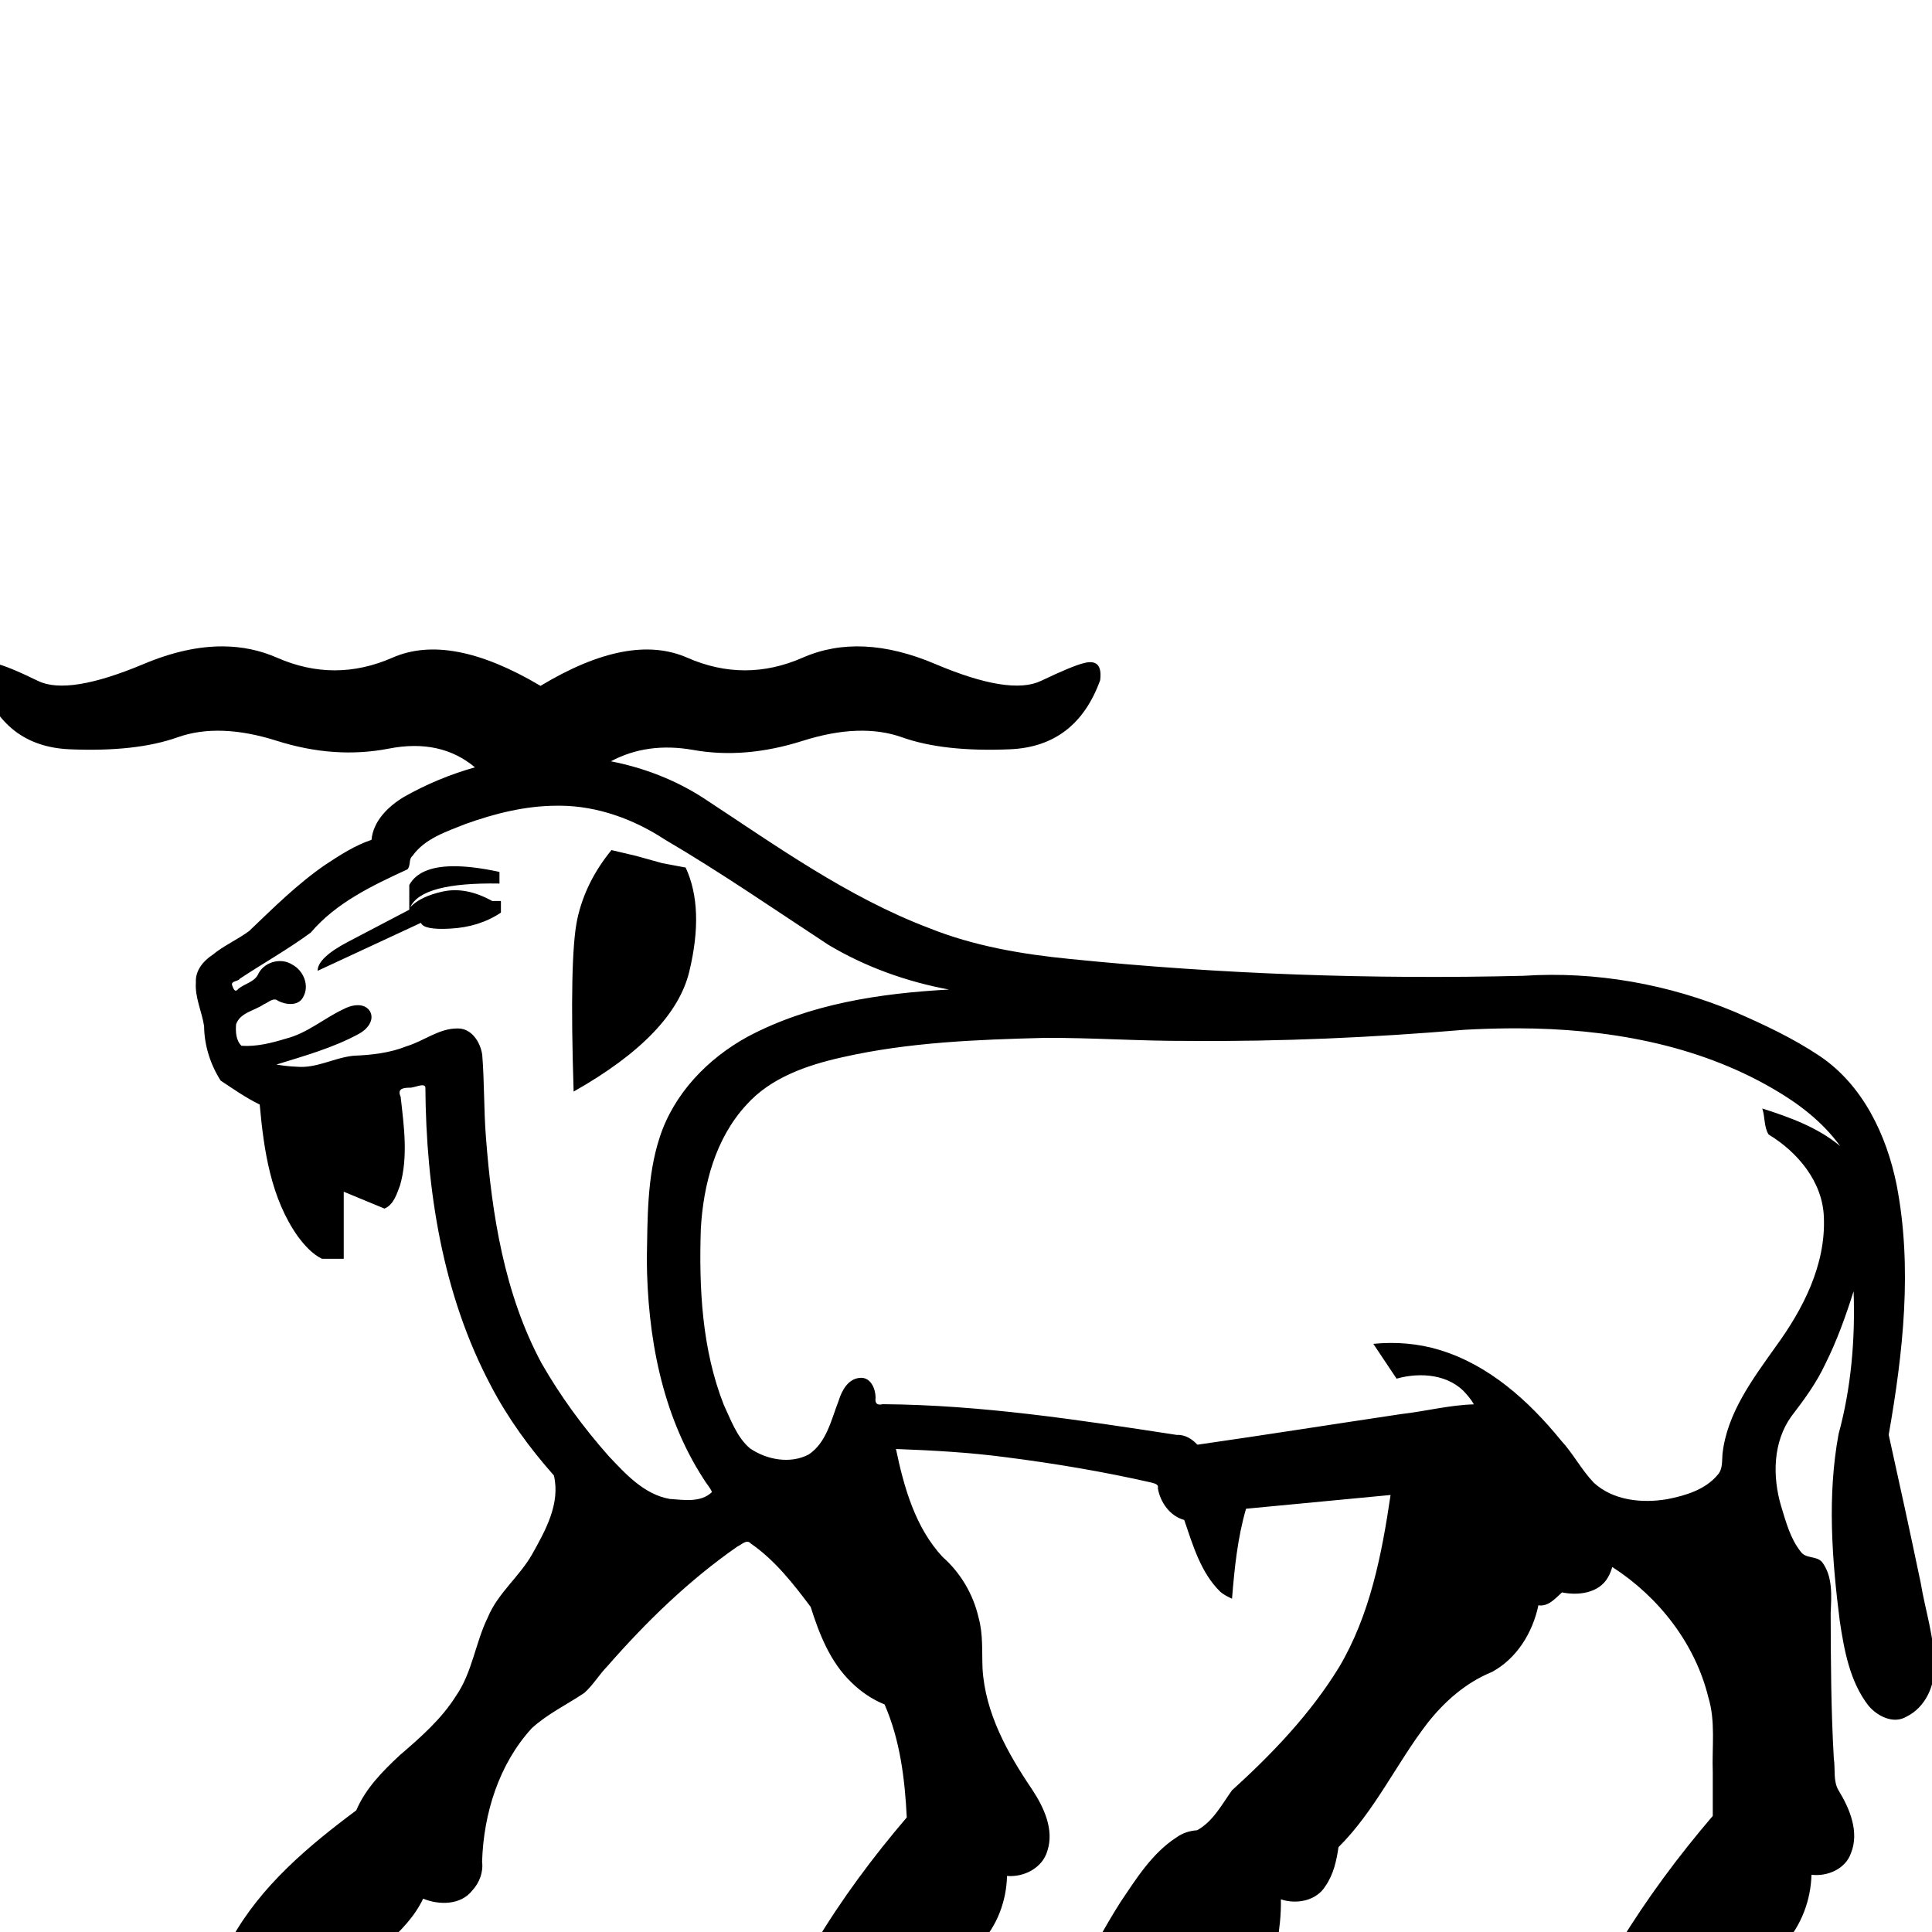 <?xml version="1.0" encoding="UTF-8" standalone="no"?>
<svg
   xmlns:dc="http://purl.org/dc/elements/1.1/"
   xmlns:cc="http://creativecommons.org/ns#"
   xmlns:rdf="http://www.w3.org/1999/02/22-rdf-syntax-ns#"
   xmlns:svg="http://www.w3.org/2000/svg"
   xmlns="http://www.w3.org/2000/svg"
   xmlns:sodipodi="http://sodipodi.sourceforge.net/DTD/sodipodi-0.dtd"
   xmlns:inkscape="http://www.inkscape.org/namespaces/inkscape"
   width="1800"
   height="1800"
   id="svg2"
   sodipodi:version="0.32"
   inkscape:version="0.46"
   sodipodi:docname="US248E10VERA.svg"
   inkscape:output_extension="org.inkscape.output.svg.inkscape"
   version="1.0">
  <defs
     id="defs7">
    <inkscape:perspective
       sodipodi:type="inkscape:persp3d"
       inkscape:vp_x="0 : 8.9916086 : 1"
       inkscape:vp_y="0 : 1000 : 0"
       inkscape:vp_z="27.112127 : 8.9916086 : 1"
       inkscape:persp3d-origin="13.556064 : 5.9944057 : 1"
       id="perspective11" />
  </defs>
  <sodipodi:namedview
     inkscape:window-height="747"
     inkscape:window-width="1136"
     inkscape:pageshadow="2"
     inkscape:pageopacity="0.0"
     guidetolerance="10.0"
     gridtolerance="10.0"
     objecttolerance="10.0"
     borderopacity="1.0"
     bordercolor="#666666"
     pagecolor="#ffffff"
     id="base"
     showgrid="false"
     inkscape:zoom="0.020610509"
     inkscape:cx="652.41071"
     inkscape:cy="868.36771"
     inkscape:window-x="144"
     inkscape:window-y="27"
     inkscape:current-layer="svg2" />
  <path
     style="fill:#000000;stroke:none"
     d="M 207.75,602.219 C 184.864,602.08 160.224,607.544 133.875,618.625 C 87.032,638.325 54.2,643.569 35.375,634.375 C 16.55,625.181 3.193,619.72 -4.688,617.969 C -16.07,614.466 -20.439,619.71 -17.812,633.719 C -3.803,674.871 23.785,696.343 64.938,698.094 C 106.089,699.845 139.577,696.131 165.406,686.938 C 191.236,677.744 222.101,678.836 258,690.219 C 293.899,701.601 328.697,704.004 362.406,697.438 C 394.442,691.197 421.14,697.029 442.5,714.906 C 419.492,721.363 397.275,730.6 376.5,742.375 C 361.868,751.103 347.703,764.813 346.125,782.469 C 330.727,787.58 316.724,796.681 303.156,805.625 C 277.232,823.388 254.662,845.905 232.094,867.438 C 221.171,875.492 208.497,880.978 198.094,889.562 C 189.403,895.224 181.881,904.226 182.5,915.219 C 181.448,929.392 188.18,942.571 190.156,956.125 C 190.335,974.021 196.019,991.796 205.562,1006.75 C 217.441,1014.679 229.163,1022.823 241.969,1029.094 C 245.769,1071.631 252.329,1116.475 277.562,1152.031 C 283.699,1160.173 290.803,1168.321 299.969,1172.781 L 320.25,1172.781 L 320.25,1110.301 L 358.188,1126 C 366.814,1122.48 369.691,1112.247 372.719,1104.375 C 380.403,1077.546 376.318,1049.08 373.281,1021.875 C 370.081,1014.809 374.768,1013.481 381.125,1013.375 C 385.611,1013.916 395.284,1008.343 396.312,1012.969 C 396.998,1108.337 412.251,1205.914 457.25,1290.875 C 473.08,1321.229 493.444,1349.182 516.062,1374.656 C 522.23,1400.954 508.175,1425.921 495.75,1448.125 C 483.886,1468.979 463.891,1484.269 454.594,1506.625 C 442.864,1530.412 440.097,1558.114 424.781,1580.125 C 411.187,1601.757 391.684,1618.768 372.562,1635.219 C 356.516,1650.142 340.608,1666.219 331.906,1686.688 C 287.045,1720.112 242.902,1757.251 215.531,1806.781 C 214.052,1812.038 221.483,1811.597 224.656,1811.156 C 269.708,1811.156 314.76,1811.156 359.812,1811.156 C 373.317,1798.951 386.374,1785.56 394.25,1768.938 C 409.185,1775.087 429.352,1775.021 440.031,1761.312 C 446.704,1754.056 450.389,1744.293 449.156,1734.375 C 450.556,1689.563 464.844,1643.626 495.375,1610.219 C 509.83,1596.912 528.082,1588.198 544.312,1577.312 C 552.497,1570.085 558.126,1560.291 565.844,1552.406 C 602.042,1511.037 641.652,1472.426 686.969,1440.906 C 690.829,1439.218 695.752,1433.626 699.594,1438.125 C 722.03,1453.657 739.049,1475.463 755.281,1497.094 C 763.296,1522.527 773.528,1548.516 793.125,1567.344 C 802.039,1576.099 812.513,1583.341 824.125,1587.969 C 838.591,1621.065 843.038,1657.391 844.812,1693.25 C 813.219,1730.233 784.071,1769.401 759.094,1811.156 C 810.396,1811.156 861.698,1811.156 913,1811.156 C 929.096,1794.183 937.648,1771.074 938.219,1747.781 C 954.085,1749.131 971.283,1740.275 975.812,1724.406 C 982.328,1704.561 972.488,1683.731 961.656,1667.312 C 938.775,1633.465 917.862,1596.082 915.406,1554.531 C 914.754,1538.633 916.048,1522.494 911.688,1507 C 906.673,1485.204 894.886,1465.246 878.125,1450.5 C 852.721,1423.089 842.208,1385.769 834.75,1350 C 868.794,1351.26 902.995,1353.153 936.844,1357.625 C 982.304,1363.419 1027.875,1371.057 1072.531,1381.219 C 1075.249,1382.18 1079.735,1382.488 1078.75,1386.625 C 1081.014,1399.769 1090.133,1412.616 1103.312,1416.094 C 1111.413,1439.721 1118.721,1465.256 1137,1483.094 C 1140.222,1485.841 1144.019,1487.681 1147.844,1489.5 C 1150.114,1461.278 1152.976,1432.829 1160.906,1405.656 C 1205.792,1401.385 1250.677,1397.115 1295.562,1392.844 C 1287.405,1448.19 1276.436,1504.736 1247.562,1553.312 C 1220.935,1596.742 1185.379,1633.936 1147.781,1668.031 C 1138.294,1681.321 1130.021,1697.225 1115.25,1705.219 C 1108.305,1705.664 1101.671,1707.822 1096,1711.938 C 1073.571,1726.46 1058.895,1749.922 1044.188,1771.719 C 1035.984,1784.613 1028.371,1797.799 1020.969,1811.156 C 1077.25,1811.156 1133.531,1811.156 1189.812,1811.156 C 1192.031,1797.414 1193.671,1783.532 1193.375,1769.562 C 1208.069,1774.532 1226.75,1770.925 1235.125,1756.844 C 1242.357,1746.304 1245.244,1733.515 1247.031,1720.969 C 1280.741,1687.523 1300.877,1643.233 1329.562,1605.875 C 1345.601,1585.344 1365.614,1567.708 1389.906,1557.781 C 1413.131,1545.321 1427.984,1521.031 1433.281,1495.625 C 1442.583,1497.093 1449.302,1488.965 1455.281,1483.594 C 1470.445,1486.743 1489.678,1484.335 1498.031,1469.719 C 1499.881,1466.682 1501.064,1463.296 1502.125,1459.938 C 1545.271,1487.679 1579.274,1531.145 1591.594,1581.25 C 1598.53,1603.908 1594.878,1627.9 1595.75,1651.25 C 1595.75,1664.781 1595.75,1678.312 1595.75,1691.844 C 1563.684,1729.325 1534.197,1769.031 1508.531,1811.156 C 1559.885,1811.156 1611.24,1811.156 1662.594,1811.156 C 1678.338,1793.584 1687.092,1770.229 1687.719,1746.656 C 1702.561,1748.486 1719.321,1741.318 1724.469,1726.625 C 1732.442,1706.959 1723.463,1685.234 1713.094,1668.312 C 1707.642,1659.463 1710.098,1648.373 1708.531,1638.5 C 1705.929,1593.277 1705.702,1547.93 1705.594,1502.656 C 1706.315,1486.749 1707.714,1468.612 1697.5,1455.25 C 1692.18,1449.285 1682.471,1452.471 1677.688,1445.656 C 1667.941,1433.409 1663.861,1417.72 1659.344,1402.969 C 1651.264,1375.416 1651.779,1343.368 1669.062,1319.469 C 1680.986,1303.976 1692.496,1288.211 1700.781,1270.406 C 1711.54,1248.821 1719.692,1226.002 1726.969,1203.031 C 1728.519,1247.767 1724.742,1292.837 1712.969,1336.031 C 1702.334,1393.496 1706.757,1452.581 1714.062,1510.188 C 1718.192,1537.579 1723.426,1566.624 1740.688,1588.969 C 1748.904,1598.896 1764.121,1606.733 1776.438,1599.25 C 1793.567,1590.732 1802.567,1571.186 1802.094,1552.594 C 1802.504,1526.01 1793.731,1500.631 1789.469,1474.656 C 1779.832,1428.62 1769.865,1382.624 1759.656,1336.75 C 1773.084,1260.19 1781.97,1180.894 1767.031,1103.875 C 1757.663,1057.378 1735.454,1010.675 1695.094,983.688 C 1670.594,967.314 1643.775,954.74 1616.812,942.969 C 1554.794,916.968 1486.831,904.714 1419.5,909.125 C 1278.646,912.565 1137.534,907.697 997.344,893.5 C 952.442,889.114 907.435,881.476 865.469,864.625 C 789.326,835.675 722.772,787.732 655.062,743.312 C 628.98,726.499 599.616,715.252 569.156,709.281 C 591.817,697.161 617.459,693.651 646.094,698.75 C 678.052,704.441 711.976,701.601 747.875,690.219 C 783.773,678.836 814.639,677.744 840.469,686.938 C 866.298,696.131 899.785,699.845 940.938,698.094 C 982.089,696.343 1010.115,674.871 1025,633.719 C 1026.751,619.71 1021.508,614.466 1009.25,617.969 C 1002.245,619.72 989.106,625.181 969.844,634.375 C 950.581,643.569 917.749,638.325 871.344,618.625 C 824.938,598.925 783.773,596.958 747.875,612.719 C 711.976,628.479 676.086,628.479 640.188,612.719 C 604.289,596.958 558.755,605.728 503.594,639 C 447.557,605.728 401.586,596.958 365.688,612.719 C 329.789,628.479 293.899,628.479 258,612.719 C 242.294,605.824 225.55,602.326 207.75,602.219 z M 521.781,750.656 C 556.83,750.872 590.727,763.314 619.812,782.438 C 671.779,812.918 721.333,847.179 771.719,880.219 C 806.064,900.794 844.678,914.649 884.156,921.938 C 819.901,925.429 754.076,935.295 696.75,965.781 C 659.385,986.167 627.659,1018.961 614.469,1060.094 C 602.664,1096.418 603.354,1135.42 602.625,1173.344 C 603.151,1244.28 616.405,1317.562 655.438,1377.781 C 657.816,1381.909 661.746,1386.047 663.312,1390.125 C 652.957,1400.185 636.95,1397.427 623.969,1396.531 C 600.182,1392.356 582.981,1373.41 567.156,1356.656 C 543.439,1329.886 522.13,1300.843 504.375,1269.781 C 469.878,1205.374 458.195,1131.52 452.719,1059.312 C 450.712,1033.818 451.342,1008.127 449.281,982.688 C 447.598,971.02 439.432,957.968 426.375,958.188 C 409,957.995 394.836,970 378.75,974.781 C 363.104,981.058 346.295,982.911 329.562,983.594 C 311.489,985.34 295.111,995.505 276.625,993.844 C 270.162,993.639 263.841,992.864 257.469,991.844 C 283.577,983.712 310.288,976.336 334.344,963.219 C 341.672,959.443 349.477,950.547 344.625,942.094 C 339.09,933.496 327.007,936.343 319.531,940.438 C 301.535,949.004 285.926,962.785 266.312,967.688 C 252.95,971.777 238.884,975.272 225,974.344 C 219.727,969.336 219.424,960.981 219.969,954.25 C 223.816,943.271 237.262,941.7 245.75,935.688 C 250.088,934.117 254.66,928.776 259.125,932.5 C 266.421,936.235 278.038,937.552 282.438,928.969 C 288.626,918.218 282.74,904.205 272.281,898.688 C 261.448,891.689 245.435,896.36 240.219,908.25 C 236.472,915.12 227.83,916.479 222.031,921.312 C 218.727,925.494 217.354,920.738 216.25,917.938 C 215.002,913.733 221.98,914.56 223.469,911.812 C 245.355,897.366 268.367,884.411 289.469,868.938 C 313.034,841.113 346.896,825.028 379.531,810 C 382.93,806.522 380.413,800.748 384.344,797.375 C 395.822,781.209 415.856,774.845 433.469,767.781 C 460.662,757.982 489.219,750.766 518.375,750.688 C 519.508,750.669 520.651,750.649 521.781,750.656 z M 569.688,792 C 553.424,811.878 542.813,833.334 537.844,856.375 C 532.874,879.416 531.727,932.97 534.438,1017 C 596.783,981.761 632.7,944.492 642.188,905.188 C 651.675,865.883 650.559,833.581 638.812,808.281 L 617.125,804.219 L 592.719,797.438 L 569.688,792 z M 421.125,807.062 C 400.795,807.415 387.524,813.237 381.312,824.531 L 381.312,846.219 L 381.312,847.562 C 362.338,857.502 343.35,867.467 324.375,877.406 C 305.4,887.345 295.906,896.368 295.906,904.5 L 392.156,859.781 C 393.963,864.299 402.986,866.091 419.25,865.188 C 437.321,864.284 453.134,859.317 466.688,850.281 L 466.688,839.438 L 458.562,839.438 C 442.299,830.402 426.926,827.463 412.469,830.625 C 398.718,833.633 388.644,838.469 382.25,845.156 C 389.486,829.649 417.189,822.328 465.344,823.188 L 465.344,812.344 C 448.063,808.617 433.323,806.851 421.125,807.062 z M 1414.094,958.062 C 1496.446,958.257 1580.456,972.635 1652.25,1014.562 C 1676.089,1028.33 1698.248,1045.416 1714.438,1067.781 C 1693.539,1050.341 1667.524,1040.966 1641.875,1032.75 C 1644.528,1040.566 1643.345,1049.903 1647.75,1056.969 C 1674.906,1073.394 1698.16,1101.16 1699.25,1134 C 1701.164,1178.366 1679.897,1219.67 1654.406,1254.594 C 1632.819,1285.02 1608.921,1316.717 1604.781,1354.812 C 1604.233,1361.559 1605.136,1368.898 1600.188,1374.219 C 1588.684,1387.993 1570.186,1393.435 1553.281,1396.75 C 1529.847,1400.736 1502.94,1398.028 1484.906,1381.406 C 1473.366,1369.367 1465.591,1354.122 1454.219,1341.844 C 1424.38,1305.258 1387.431,1271.796 1341.406,1257.781 C 1321.5,1251.667 1300.279,1249.959 1279.5,1252.031 C 1286.734,1262.834 1293.922,1273.667 1301.156,1284.469 C 1323.366,1278.175 1350.82,1280.329 1366.5,1299.219 C 1368.903,1302.038 1371.68,1305.472 1373.156,1308.406 C 1350.294,1309.042 1327.992,1314.91 1305.344,1317.469 C 1242.118,1326.902 1178.695,1336.945 1115.594,1346 C 1110.615,1340.718 1104.075,1336.452 1096.531,1336.906 C 1005.722,1323.004 914.515,1308.9 822.438,1308.25 C 817.014,1309.549 814.996,1307.388 815.781,1302 C 815.664,1293.835 811.199,1282.962 801.438,1283.719 C 790.255,1284.341 784.305,1295.438 781.375,1304.938 C 774.492,1322.57 770.185,1343.953 753.469,1355.094 C 736.293,1364.181 714.224,1360.071 698.656,1349.344 C 686.398,1338.842 680.943,1322.875 674.281,1308.719 C 653.945,1256.893 651.154,1200.081 652.938,1144.875 C 655.284,1103.582 666.533,1060.727 695.281,1029.5 C 718.012,1003.943 752.119,992.292 784.719,985.031 C 846.357,971.028 910.004,968.6 973.062,966.969 C 1017.603,966.717 1062.077,969.998 1106.625,969.781 C 1192.619,970.551 1278.605,966.65 1364.281,959.438 C 1378.217,958.652 1392.167,958.195 1406.125,958.094 C 1408.778,958.071 1411.437,958.056 1414.094,958.062 z"
     id="path3376"
     sodipodi:nodetypes="cssccsssscccccccccccccccccccccccccccccccccccccccccccccccccccccccccccccccccccccccccccccccccccccccccccccccccccccccccssssccsssscsscccccccccccccccccccccccccccccccccccccccccscsccccccccsccccccsccccccccccccccccccccccccccccccccccccccc" />
</svg>
